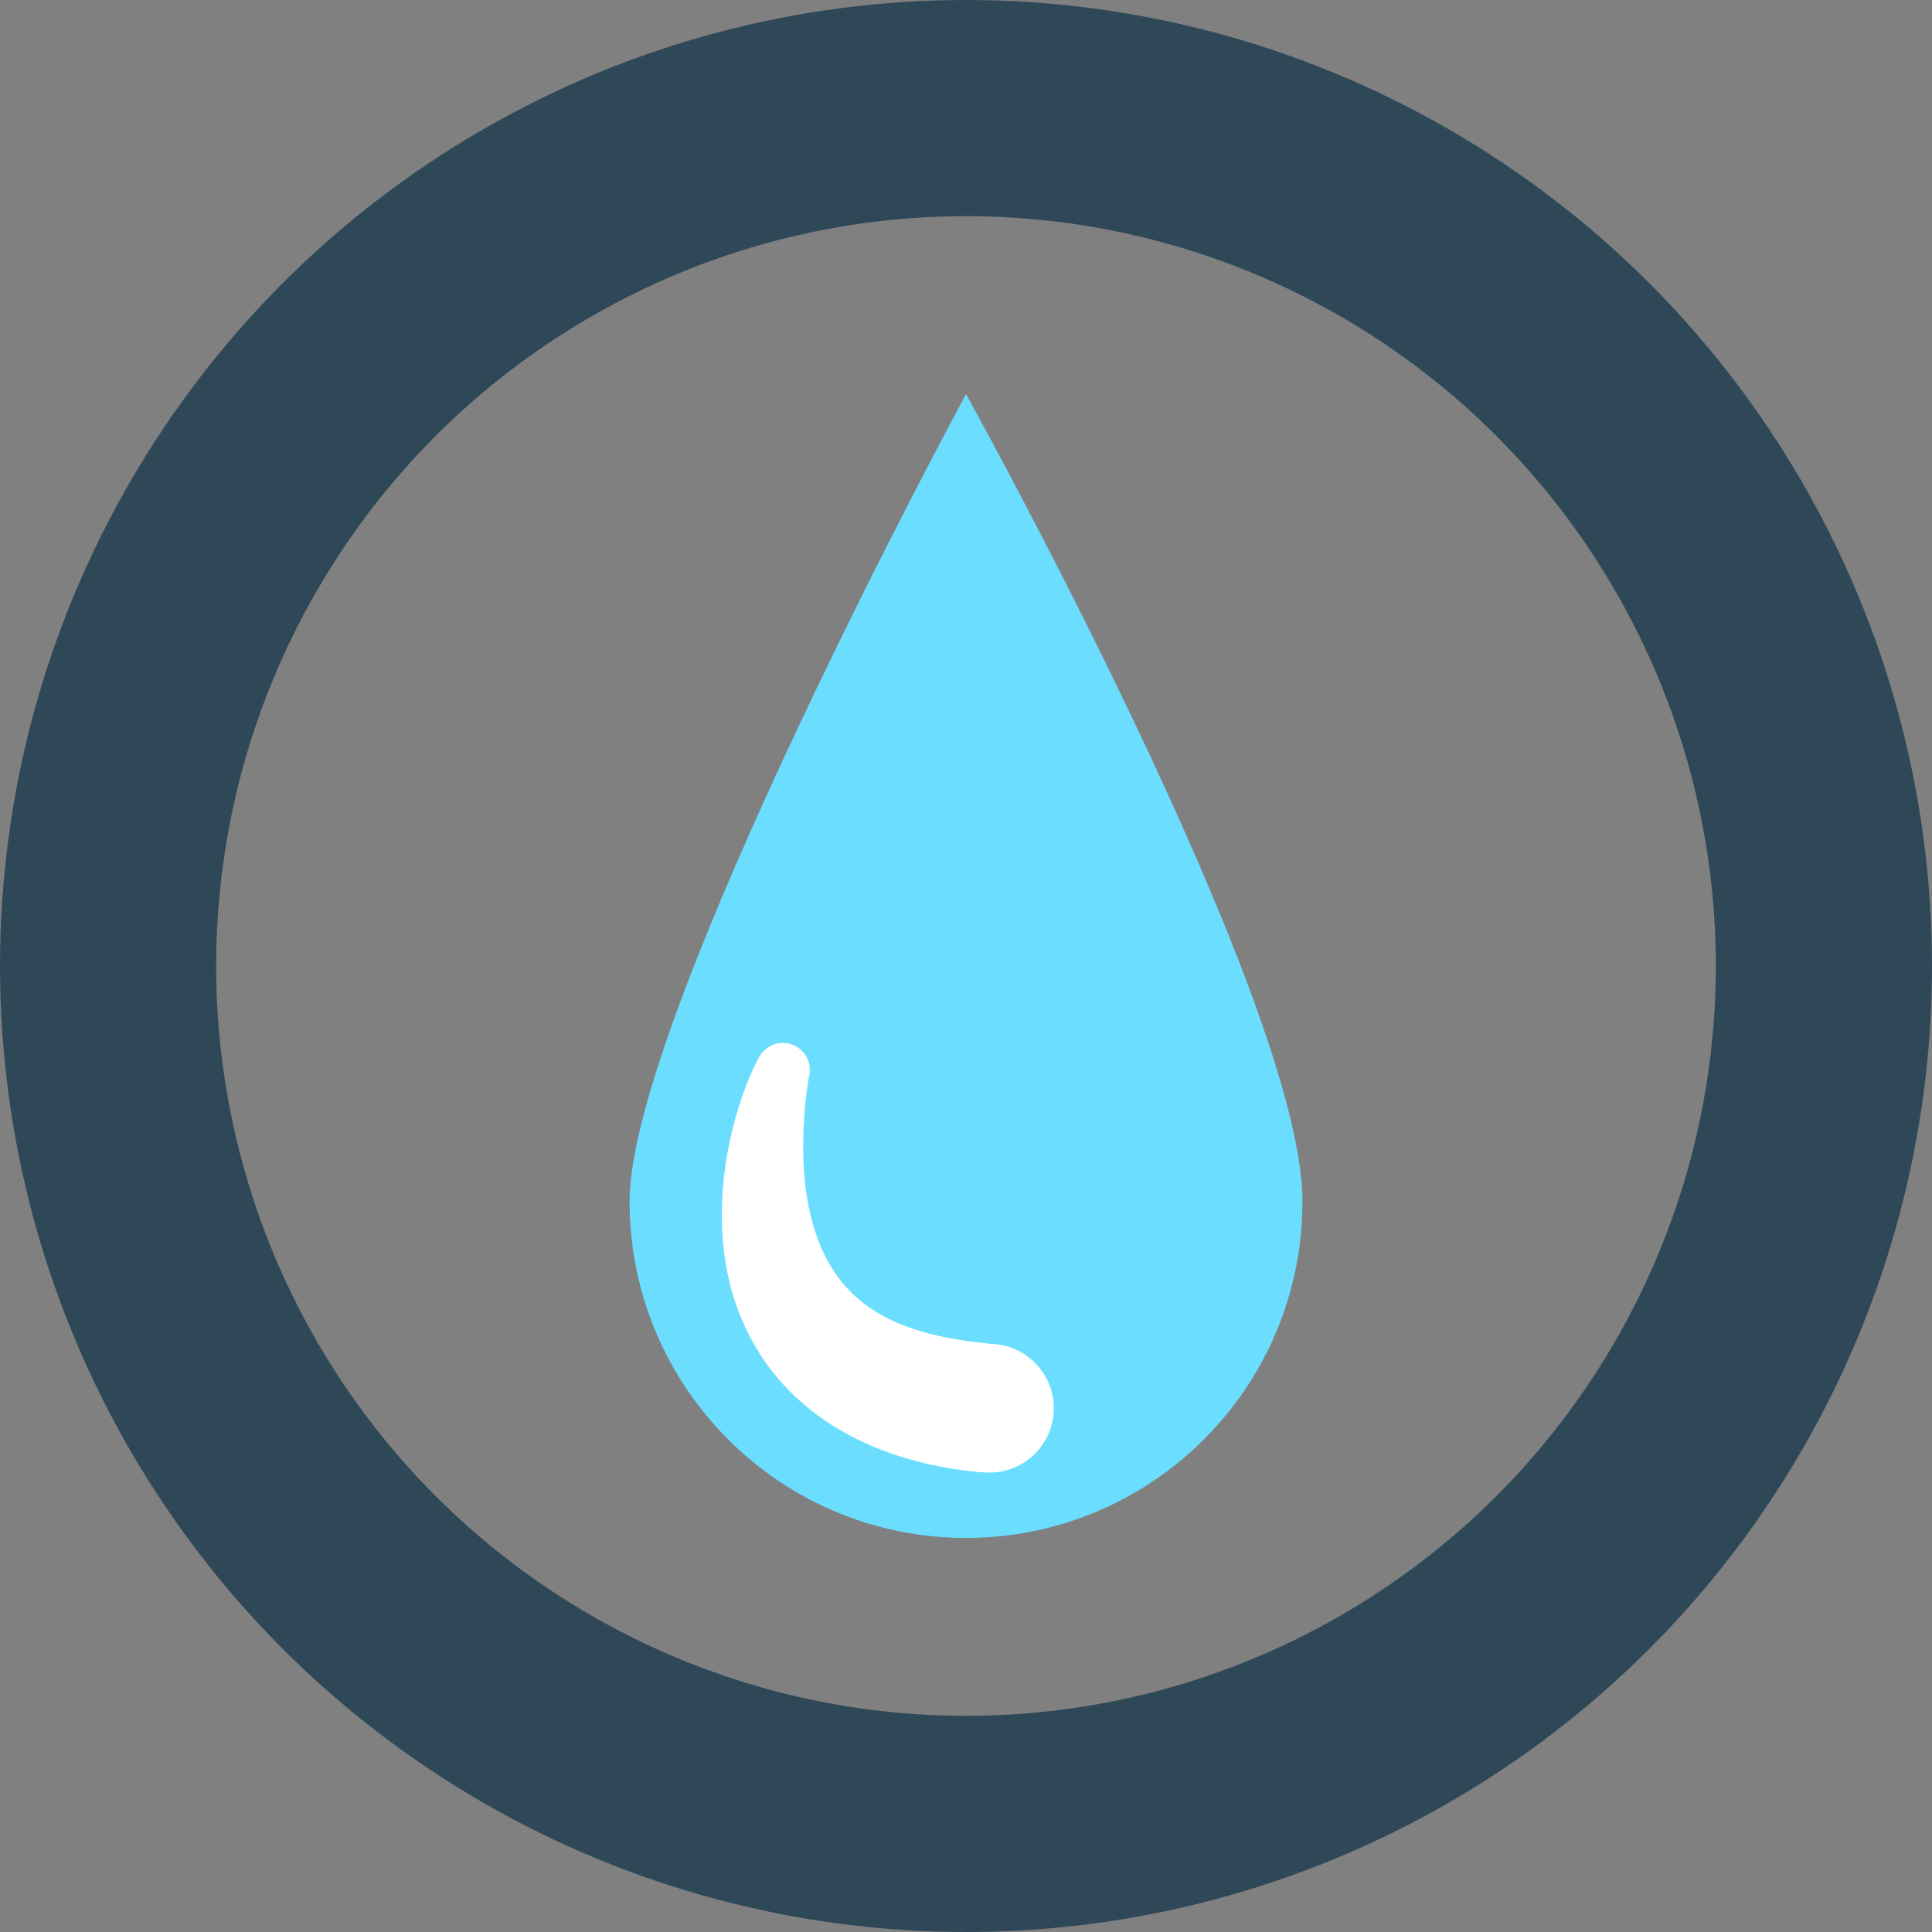 <?xml version="1.0" encoding="UTF-8" standalone="no"?>
<!-- Created with Inkscape (http://www.inkscape.org/) -->

<svg
   xmlns:dc="http://purl.org/dc/elements/1.1/"
   xmlns:cc="http://creativecommons.org/ns#"
   xmlns:rdf="http://www.w3.org/1999/02/22-rdf-syntax-ns#"
   xmlns:svg="http://www.w3.org/2000/svg"
   xmlns="http://www.w3.org/2000/svg"
   xmlns:sodipodi="http://sodipodi.sourceforge.net/DTD/sodipodi-0.dtd"
   xmlns:inkscape="http://www.inkscape.org/namespaces/inkscape"
   width="178.75mm"
   height="178.75mm"
   viewBox="0 0 178.75 178.75"
   version="1.1"
   id="svg2060"
   inkscape:version="0.92.4 (5da689c313, 2019-01-14)"
   sodipodi:docname="Wasserverbrauch.svg">
  <rect x="0" y="0" width="178.75" height="178.75" fill="#808080" stroke="none"/>
  <defs
     id="defs2054">
    <inkscape:path-effect
       effect="powerstroke"
       id="path-effect7197"
       is_visible="true"
       offset_points="0.014,3.462"
       sort_points="true"
       interpolator_type="CubicBezierJohan"
       interpolator_beta="0.2"
       start_linecap_type="zerowidth"
       linejoin_type="extrp_arc"
       miter_limit="4"
       end_linecap_type="zerowidth" />
    <inkscape:path-effect
       effect="powerstroke"
       id="path-effect7193"
       is_visible="true"
       offset_points="0,0.132"
       sort_points="true"
       interpolator_type="CubicBezierJohan"
       interpolator_beta="0.2"
       start_linecap_type="zerowidth"
       linejoin_type="extrp_arc"
       miter_limit="4"
       end_linecap_type="zerowidth" />
    <inkscape:path-effect
       effect="powerstroke"
       id="path-effect7189"
       is_visible="true"
       offset_points="0,0.132"
       sort_points="true"
       interpolator_type="CubicBezierJohan"
       interpolator_beta="0.2"
       start_linecap_type="zerowidth"
       linejoin_type="extrp_arc"
       miter_limit="4"
       end_linecap_type="zerowidth" />
    <marker
       inkscape:stockid="DotL"
       orient="auto"
       refY="0.0"
       refX="0.0"
       id="DotL"
       style="overflow:visible"
       inkscape:isstock="true">
      <path
         id="path6944"
         d="M -2.5,-1.0 C -2.5,1.76 -4.74,4.0 -7.5,4.0 C -10.26,4.0 -12.5,1.76 -12.5,-1.0 C -12.5,-3.76 -10.26,-6.0 -7.5,-6.0 C -4.74,-6.0 -2.5,-3.76 -2.5,-1.0 z "
         style="fill-rule:evenodd;stroke:#000000;stroke-width:1pt;stroke-opacity:1;fill:#000000;fill-opacity:1"
         transform="scale(0.8) translate(7.4, 1)" />
    </marker>
  </defs>
  <sodipodi:namedview
     id="base"
     pagecolor="#ffffff"
     bordercolor="#666666"
     borderopacity="1.0"
     inkscape:pageopacity="0.0"
     inkscape:pageshadow="2"
     inkscape:zoom="0.7"
     inkscape:cx="-423.45246"
     inkscape:cy="183.95717"
     inkscape:document-units="mm"
     inkscape:current-layer="layer1"
     showgrid="false"
     inkscape:snap-page="true"
     inkscape:snap-to-guides="true"
     showguides="true"
     inkscape:snap-grids="true"
     inkscape:guide-bbox="true"
     inkscape:object-nodes="false"
     inkscape:snap-bbox="false"
     inkscape:snap-bbox-edge-midpoints="false"
     inkscape:object-paths="false"
     inkscape:snap-smooth-nodes="true"
     inkscape:window-width="1920"
     inkscape:window-height="1017"
     inkscape:window-x="-8"
     inkscape:window-y="-8"
     inkscape:window-maximized="1"
     inkscape:snap-nodes="false">
    <inkscape:grid
       type="xygrid"
       id="grid3166"
       originx="131.708"
       originy="-0.583"
       empspacing="20" />
  </sodipodi:namedview>
  <g
     inkscape:label="Ebene 1"
     inkscape:groupmode="layer"
     id="layer1"
     transform="translate(118.247,-50.8)"
     style="display:inline">
    <circle
       style="opacity:1;fill:none;fill-opacity:1;stroke:#2f4858;stroke-width:20;stroke-linecap:butt;stroke-linejoin:miter;stroke-miterlimit:3;stroke-dasharray:none;stroke-dashoffset:0;stroke-opacity:1;paint-order:normal"
       id="path6878"
       cx="-28.872"
       cy="140.175"
       r="79.375" />
    <path
       style="opacity:1;fill:#6bdeff;fill-opacity:1;stroke:none;stroke-width:23.529;stroke-linecap:butt;stroke-linejoin:miter;stroke-miterlimit:3;stroke-dasharray:none;stroke-dashoffset:0;stroke-opacity:1;paint-order:normal"
       d="m 2.257,161.963 c 0.001,17.192 -13.937,31.128 -31.128,31.128 -17.192,0 -31.128,-13.937 -31.128,-31.128 10e-7,-17.192 31.128,-74.705 31.128,-74.705 0,0 31.127,56.028 31.128,74.705 z"
       id="path3164"
       inkscape:connector-curvature="0"
       sodipodi:nodetypes="ssscs" />
  </g>
  <g
     inkscape:groupmode="layer"
     id="layer2"
     inkscape:label="Ebene 2"
     style="display:inline">
    <g
       id="g7202">
      <g
         id="g7207">
        <path
           sodipodi:nodetypes="cc"
           inkscape:original-d="M 92.207493,130.34581 C 62.905327,128.39086 71.865235,100.28383 72.430897,98.996712"
           inkscape:path-effect="#path-effect7197"
           inkscape:connector-curvature="0"
           id="path7195"
           d="m 92.207,130.346 c -0.248,-0.017 -0.672,-3.524 -0.892,-3.545 -4.566,-0.434 -9.175,-1.42 -12.758,-4.098 -2.791,-2.086 -4.649,-4.984 -5.705,-8.598 -1.029,-3.52 -1.122,-7.148 -1.002,-9.831 0.067,-1.497 0.205,-2.774 0.305,-3.577 0.06,-0.485 0.117,-0.878 0.158,-1.134 0.024,-0.152 0.045,-0.273 0.063,-0.362 0.021,-0.103 0.038,-0.169 0.054,-0.206 -0.016,0.037 -0.048,0.096 -0.098,0.19 -0.043,0.081 -0.101,0.189 -0.171,0.329 -0.121,0.241 -0.288,0.589 -0.485,1.054 -0.331,0.779 -0.779,1.962 -1.204,3.483 -0.735,2.628 -1.465,6.513 -1.088,10.685 0.389,4.307 1.942,8.644 5.409,12.168 4.424,4.497 10.613,6.29 15.866,6.789 0.259,0.025 1.299,-3.365 1.547,-3.348 z"
           style="fill:#ffffff;fill-opacity:1;fill-rule:nonzero;stroke:#ffffff;stroke-width:5;stroke-linecap:round;stroke-linejoin:round;stroke-miterlimit:4;stroke-dasharray:none;stroke-opacity:1;paint-order:normal" />
        <circle
           style="opacity:1;fill:#ffffff;fill-opacity:1;fill-rule:nonzero;stroke:#ffffff;stroke-width:4.771;stroke-linecap:round;stroke-linejoin:round;stroke-miterlimit:4;stroke-dasharray:none;stroke-dashoffset:0;stroke-opacity:1;paint-order:normal"
           id="path7199"
           cx="91.546"
           cy="130.291"
           r="3.57" />
      </g>
    </g>
  </g>
</svg>
